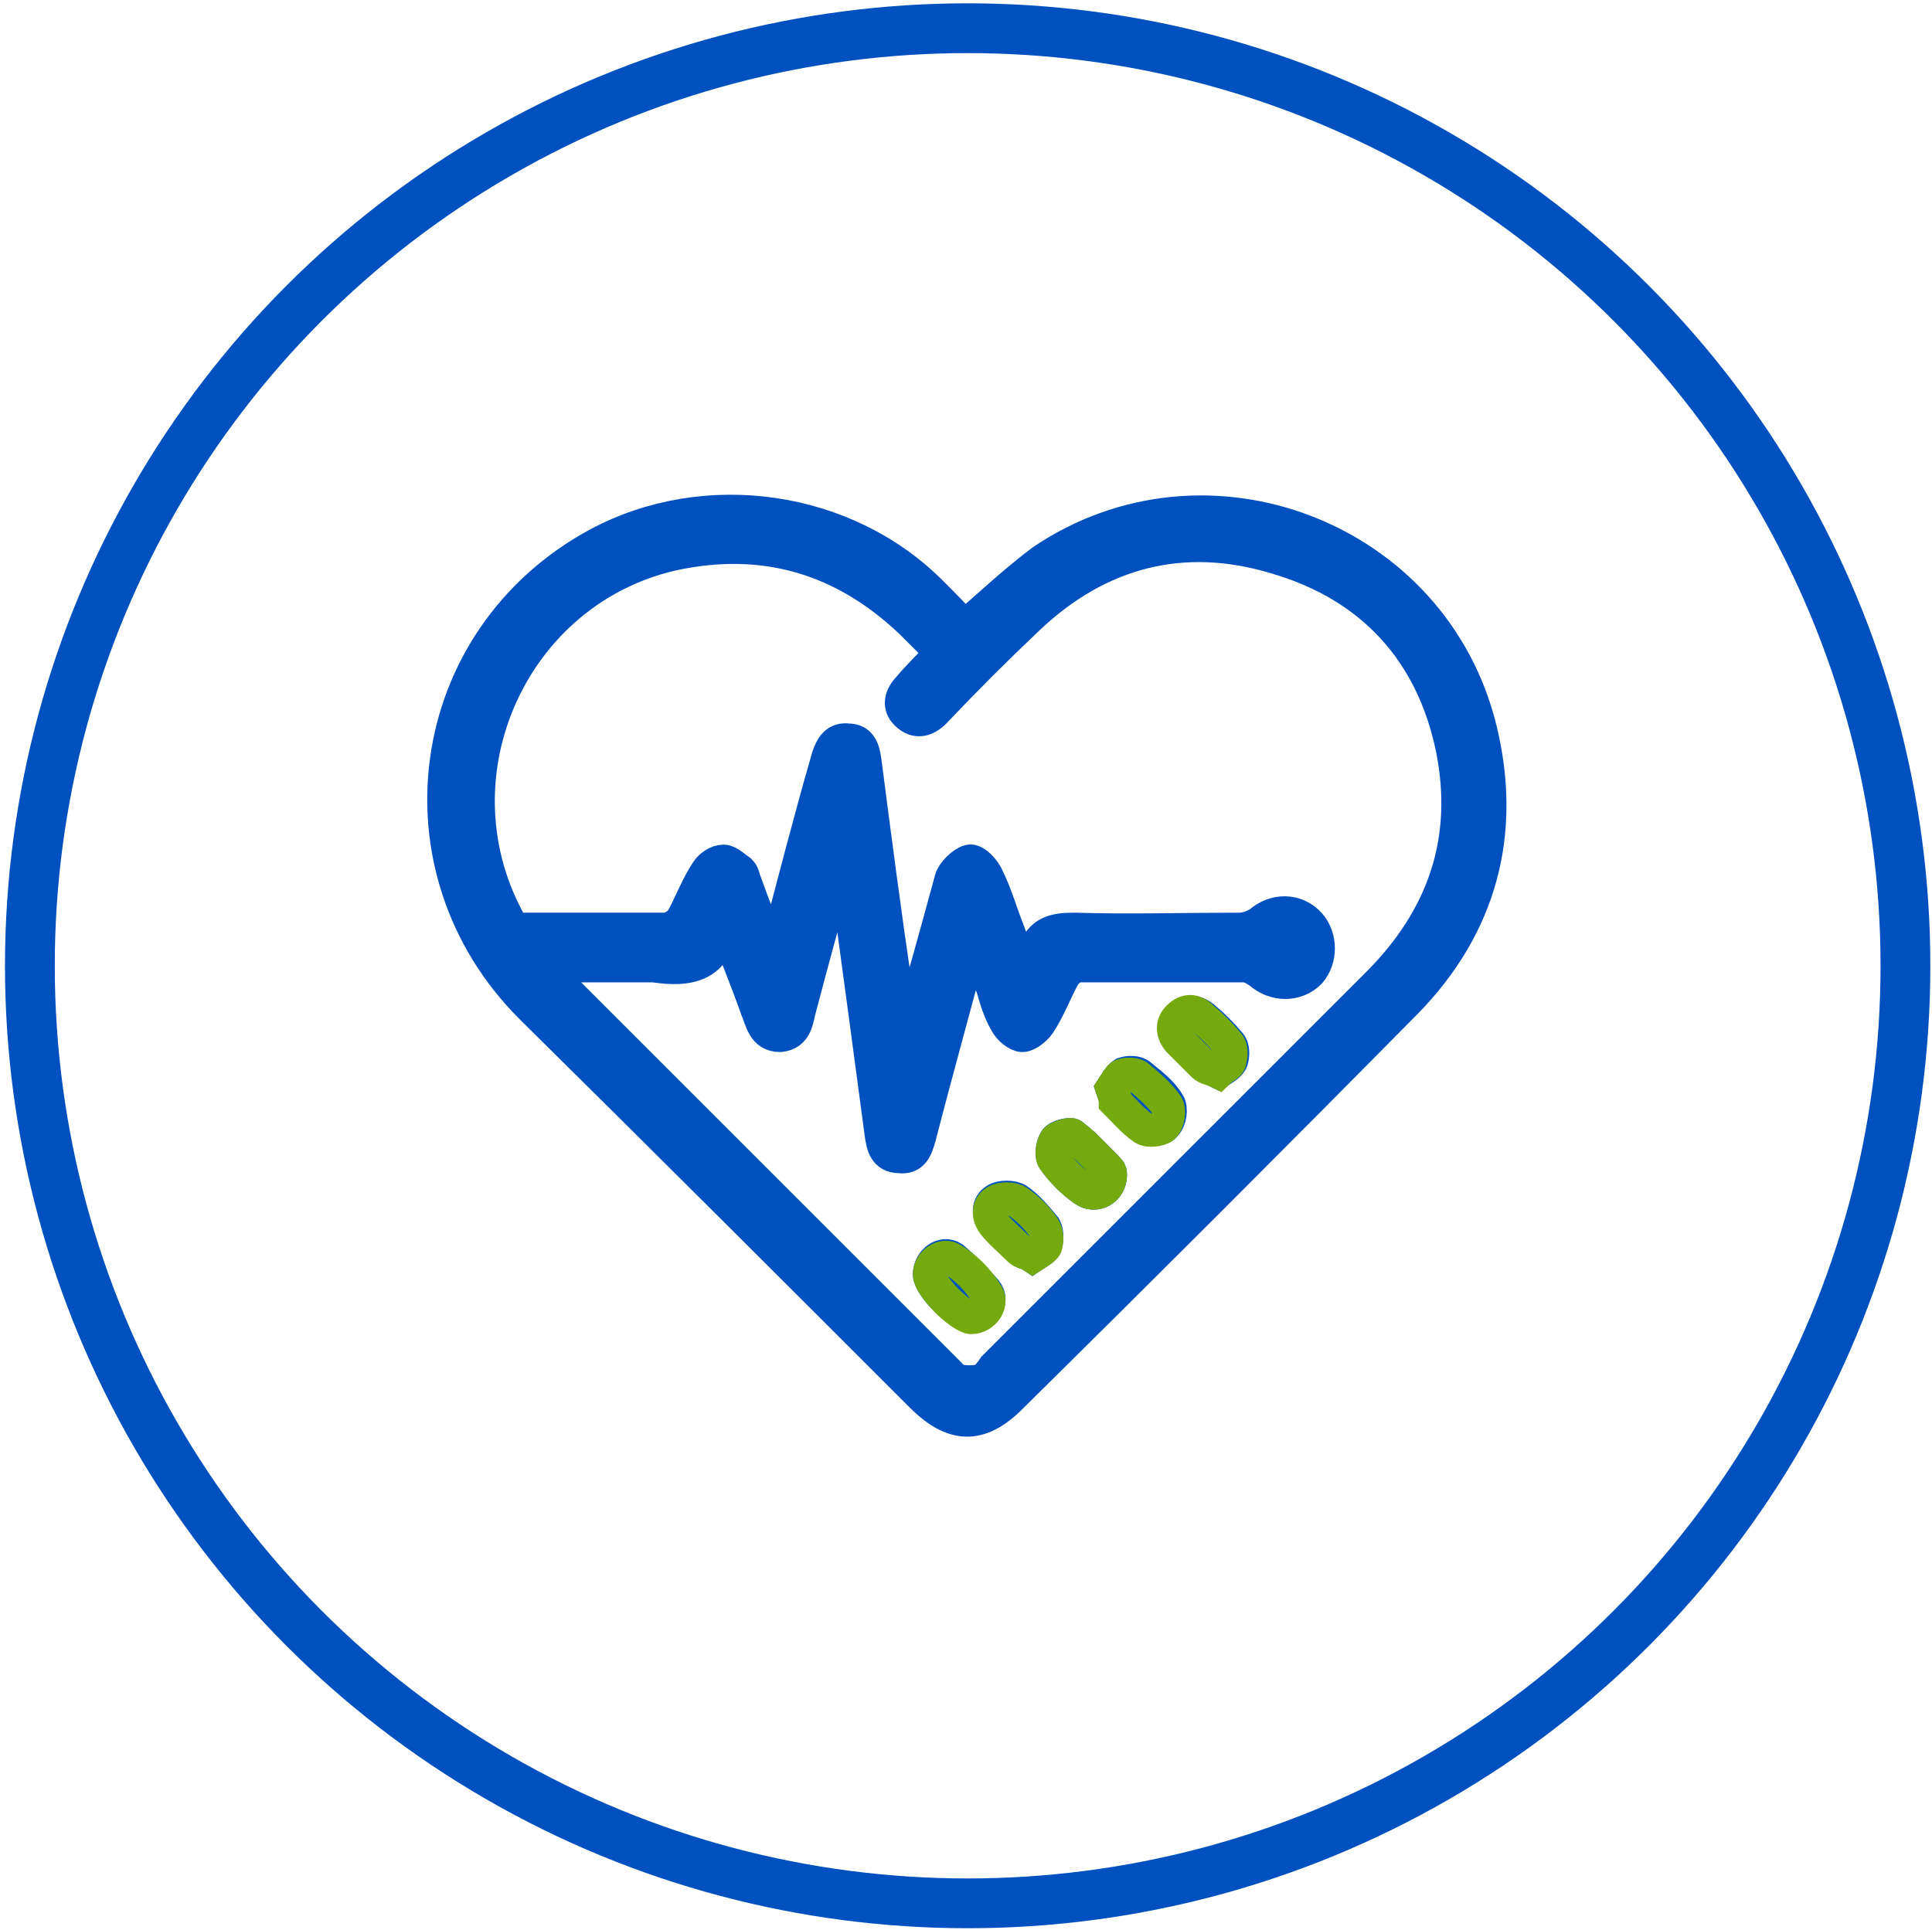 <?xml version="1.0" encoding="utf-8"?>
<!-- Generator: Adobe Illustrator 24.0.3, SVG Export Plug-In . SVG Version: 6.00 Build 0)  -->
<svg version="1.1" id="Layer_1" xmlns="http://www.w3.org/2000/svg" xmlns:xlink="http://www.w3.org/1999/xlink" x="0px" y="0px"
	 viewBox="0 0 116.4 116.3" style="enable-background:new 0 0 116.4 116.3;" xml:space="preserve">
<style type="text/css">
	.st0{fill:none;stroke:#0051BF;stroke-width:3;stroke-miterlimit:10;}
	.st1{fill:#0051BF;stroke:#0051BF;stroke-width:2;stroke-miterlimit:10;}
	.st2{fill:none;stroke:#75AA0E;stroke-width:2;stroke-miterlimit:10;}
</style>
<g>
	<circle class="st0" cx="58.3" cy="58.2" r="56.5"/>
	<g>
		<path class="st1" d="M58.1,37.8c1.6-1.4,3.1-2.8,4.7-4c9.9-6.7,23.6-1.4,26.4,10.2c1.5,6.2,0,11.8-4.5,16.4
			c-7.9,8-15.8,15.9-23.8,23.8c-1.9,1.9-3.5,1.8-5.4-0.1C47.7,76.3,39.9,68.5,32,60.7c-8.4-8.4-6.5-22.2,4-27.9
			c6.5-3.5,15-2.3,20.2,3C56.9,36.5,57.5,37.1,58.1,37.8z M56.7,39.4c-0.1-0.2-0.1-0.3-0.2-0.3c-0.5-0.5-1.1-1.1-1.6-1.6
			c-4.1-3.9-8.9-5.3-14.4-4.1c-9.6,2.2-14.6,13.2-9.9,22c0.2,0.5,0.5,0.6,1,0.6c2.8,0,5.7,0,8.5,0c0.3,0,0.8-0.3,1-0.6
			c0.5-0.9,0.9-2,1.5-2.9c0.2-0.3,0.6-0.6,1-0.6c0.3,0,0.7,0.4,1,0.6c0.2,0.2,0.2,0.5,0.3,0.7c0.5,1.4,1.1,2.9,1.7,4.5
			c0.1-0.3,0.2-0.5,0.2-0.6c1-3.8,2-7.7,3.1-11.5c0.2-0.6,0.5-1.1,1.2-1c0.7,0,0.9,0.5,1,1.2c0.6,4.6,1.2,9.3,1.9,13.9
			c0.1,1.1,0.3,2.1,0.5,3.2c1-3.3,1.9-6.6,2.8-9.9c0.1-0.4,0.7-1,1.1-1.1c0.3-0.1,0.9,0.5,1.1,1c0.5,1,0.8,2.1,1.2,3.1
			c0.3,0.8,0.6,1.7,1,2.6c0.3-0.5,0.5-0.8,0.6-1.2c0.4-1.2,1.2-1.4,2.4-1.4c3.3,0.1,6.6,0,10,0c0.4,0,0.9-0.2,1.2-0.4
			c0.9-0.8,2.2-0.8,3,0.1c0.7,0.8,0.7,2.1,0,2.9c-0.8,0.8-2.1,0.8-3,0c-0.3-0.2-0.6-0.4-1-0.4c-3.3,0-6.6,0-9.9,0
			c-0.3,0-0.7,0.3-0.9,0.6c-0.5,0.9-0.9,2-1.5,2.9c-0.2,0.3-0.7,0.7-1,0.7c-0.3,0-0.8-0.4-1-0.8c-0.4-0.7-0.6-1.4-0.8-2.1
			c-0.4-0.9-0.7-1.9-1.2-3c-1.1,4.2-2.2,8.1-3.2,12c-0.2,0.7-0.4,1.3-1.2,1.2c-0.9,0-1-0.7-1.1-1.3c-0.6-4.5-1.2-9-1.8-13.4
			c-0.2-1.2-0.3-2.3-0.5-3.5c-1,3.1-1.8,6.2-2.6,9.2c-0.2,0.7-0.2,1.6-1.2,1.7c-1,0-1.1-0.9-1.4-1.6c-0.6-1.7-1.3-3.4-1.9-5
			c-0.1-0.1-0.2-0.1-0.2-0.2c-0.3,2.7-2.1,2.9-4.1,2.6c-0.1,0-0.2,0-0.3,0c-2.1,0-4.1,0-6.4,0c0.5,0.5,0.8,0.9,1.1,1.2
			c7.8,7.8,15.6,15.6,23.4,23.4c0.2,0.2,0.3,0.4,0.5,0.4c0.5,0.1,1,0.1,1.4,0c0.3-0.1,0.6-0.5,0.8-0.8c7.7-7.7,15.4-15.4,23.1-23.1
			c4-4,5.6-8.7,4.5-14.2c-1.2-5.8-4.8-9.8-10.6-11.5c-5.6-1.7-10.7-0.4-15,3.7c-1.9,1.8-3.8,3.7-5.6,5.6c-0.5,0.5-1.1,0.7-1.7,0.1
			c-0.5-0.5-0.3-1.1,0.2-1.6C55.3,40.8,56,40.1,56.7,39.4z"/>
		<path class="st1" d="M73.4,64.6c0.3-0.2,0.7-0.4,0.8-0.7c0.1-0.3,0.1-0.8-0.1-1c-0.5-0.6-1-1.1-1.6-1.6c-0.5-0.4-1-0.4-1.4,0
			c-0.5,0.5-0.4,1,0,1.4c0.5,0.5,1,1,1.5,1.5C72.7,64.3,73,64.4,73.4,64.6z M62.2,75.7c0.3-0.2,0.7-0.4,0.8-0.7
			c0.1-0.3,0.1-0.9-0.1-1.1c-0.5-0.6-1-1.2-1.6-1.6c-0.3-0.2-1-0.2-1.3,0c-0.5,0.3-0.5,0.9-0.1,1.4c0.5,0.5,1,1.1,1.5,1.5
			C61.6,75.5,61.9,75.5,62.2,75.7z M67,65.6c0.1,0.3,0.2,0.6,0.3,0.7c0.5,0.6,1.1,1.2,1.7,1.6c0.3,0.2,1,0.2,1.2-0.1
			c0.3-0.3,0.4-1,0.2-1.3c-0.4-0.7-1.1-1.2-1.7-1.7c-0.2-0.2-0.7-0.2-1-0.1C67.4,64.9,67.2,65.3,67,65.6z M56,76.8
			c0,0.7,1.8,2.5,2.5,2.5c0.8,0,1.4-0.9,0.9-1.5c-0.6-0.7-1.3-1.4-2-2C56.8,75.4,56,76,56,76.8z M66.9,70.8c0-0.1,0-0.2-0.1-0.3
			c-0.7-0.7-1.4-1.5-2.2-2.1c-0.2-0.1-0.9,0.1-1,0.3c-0.2,0.3-0.3,0.9-0.1,1.2c0.5,0.7,1.1,1.3,1.8,1.8C66,72.2,66.9,71.7,66.9,70.8
			z"/>
		<path class="st2" d="M73.4,64.6c-0.4-0.2-0.7-0.2-0.9-0.4c-0.5-0.5-1-1-1.5-1.5c-0.4-0.5-0.4-1,0-1.4c0.5-0.5,1-0.4,1.4,0
			c0.6,0.5,1.1,1,1.6,1.6c0.2,0.2,0.2,0.7,0.1,1C74.1,64.2,73.7,64.3,73.4,64.6z"/>
		<path class="st2" d="M62.2,75.7c-0.3-0.2-0.6-0.2-0.8-0.4c-0.5-0.5-1.1-1-1.5-1.5c-0.4-0.5-0.4-1.1,0.1-1.4c0.3-0.2,1-0.2,1.3,0
			c0.6,0.4,1.2,1,1.6,1.6c0.2,0.3,0.2,0.8,0.1,1.1C62.9,75.3,62.5,75.5,62.2,75.7z"/>
		<path class="st2" d="M67,65.6c0.2-0.3,0.4-0.7,0.6-0.8c0.3-0.1,0.8-0.1,1,0.1c0.6,0.5,1.3,1.1,1.7,1.7c0.2,0.3,0.1,1-0.2,1.3
			c-0.2,0.2-0.9,0.3-1.2,0.1c-0.6-0.4-1.2-1.1-1.7-1.6C67.2,66.1,67.1,65.9,67,65.6z"/>
		<path class="st2" d="M56,76.8c0-0.7,0.8-1.3,1.4-0.9c0.8,0.5,1.5,1.2,2,2c0.5,0.6-0.1,1.5-0.9,1.5C57.8,79.3,56,77.5,56,76.8z"/>
		<path class="st2" d="M66.9,70.8c0,0.9-0.9,1.4-1.6,0.9c-0.7-0.5-1.3-1.1-1.8-1.8c-0.2-0.2-0.1-0.9,0.1-1.2c0.2-0.2,0.9-0.4,1-0.3
			c0.8,0.6,1.5,1.4,2.2,2.1C66.9,70.6,66.9,70.7,66.9,70.8z"/>
	</g>
</g>
</svg>

